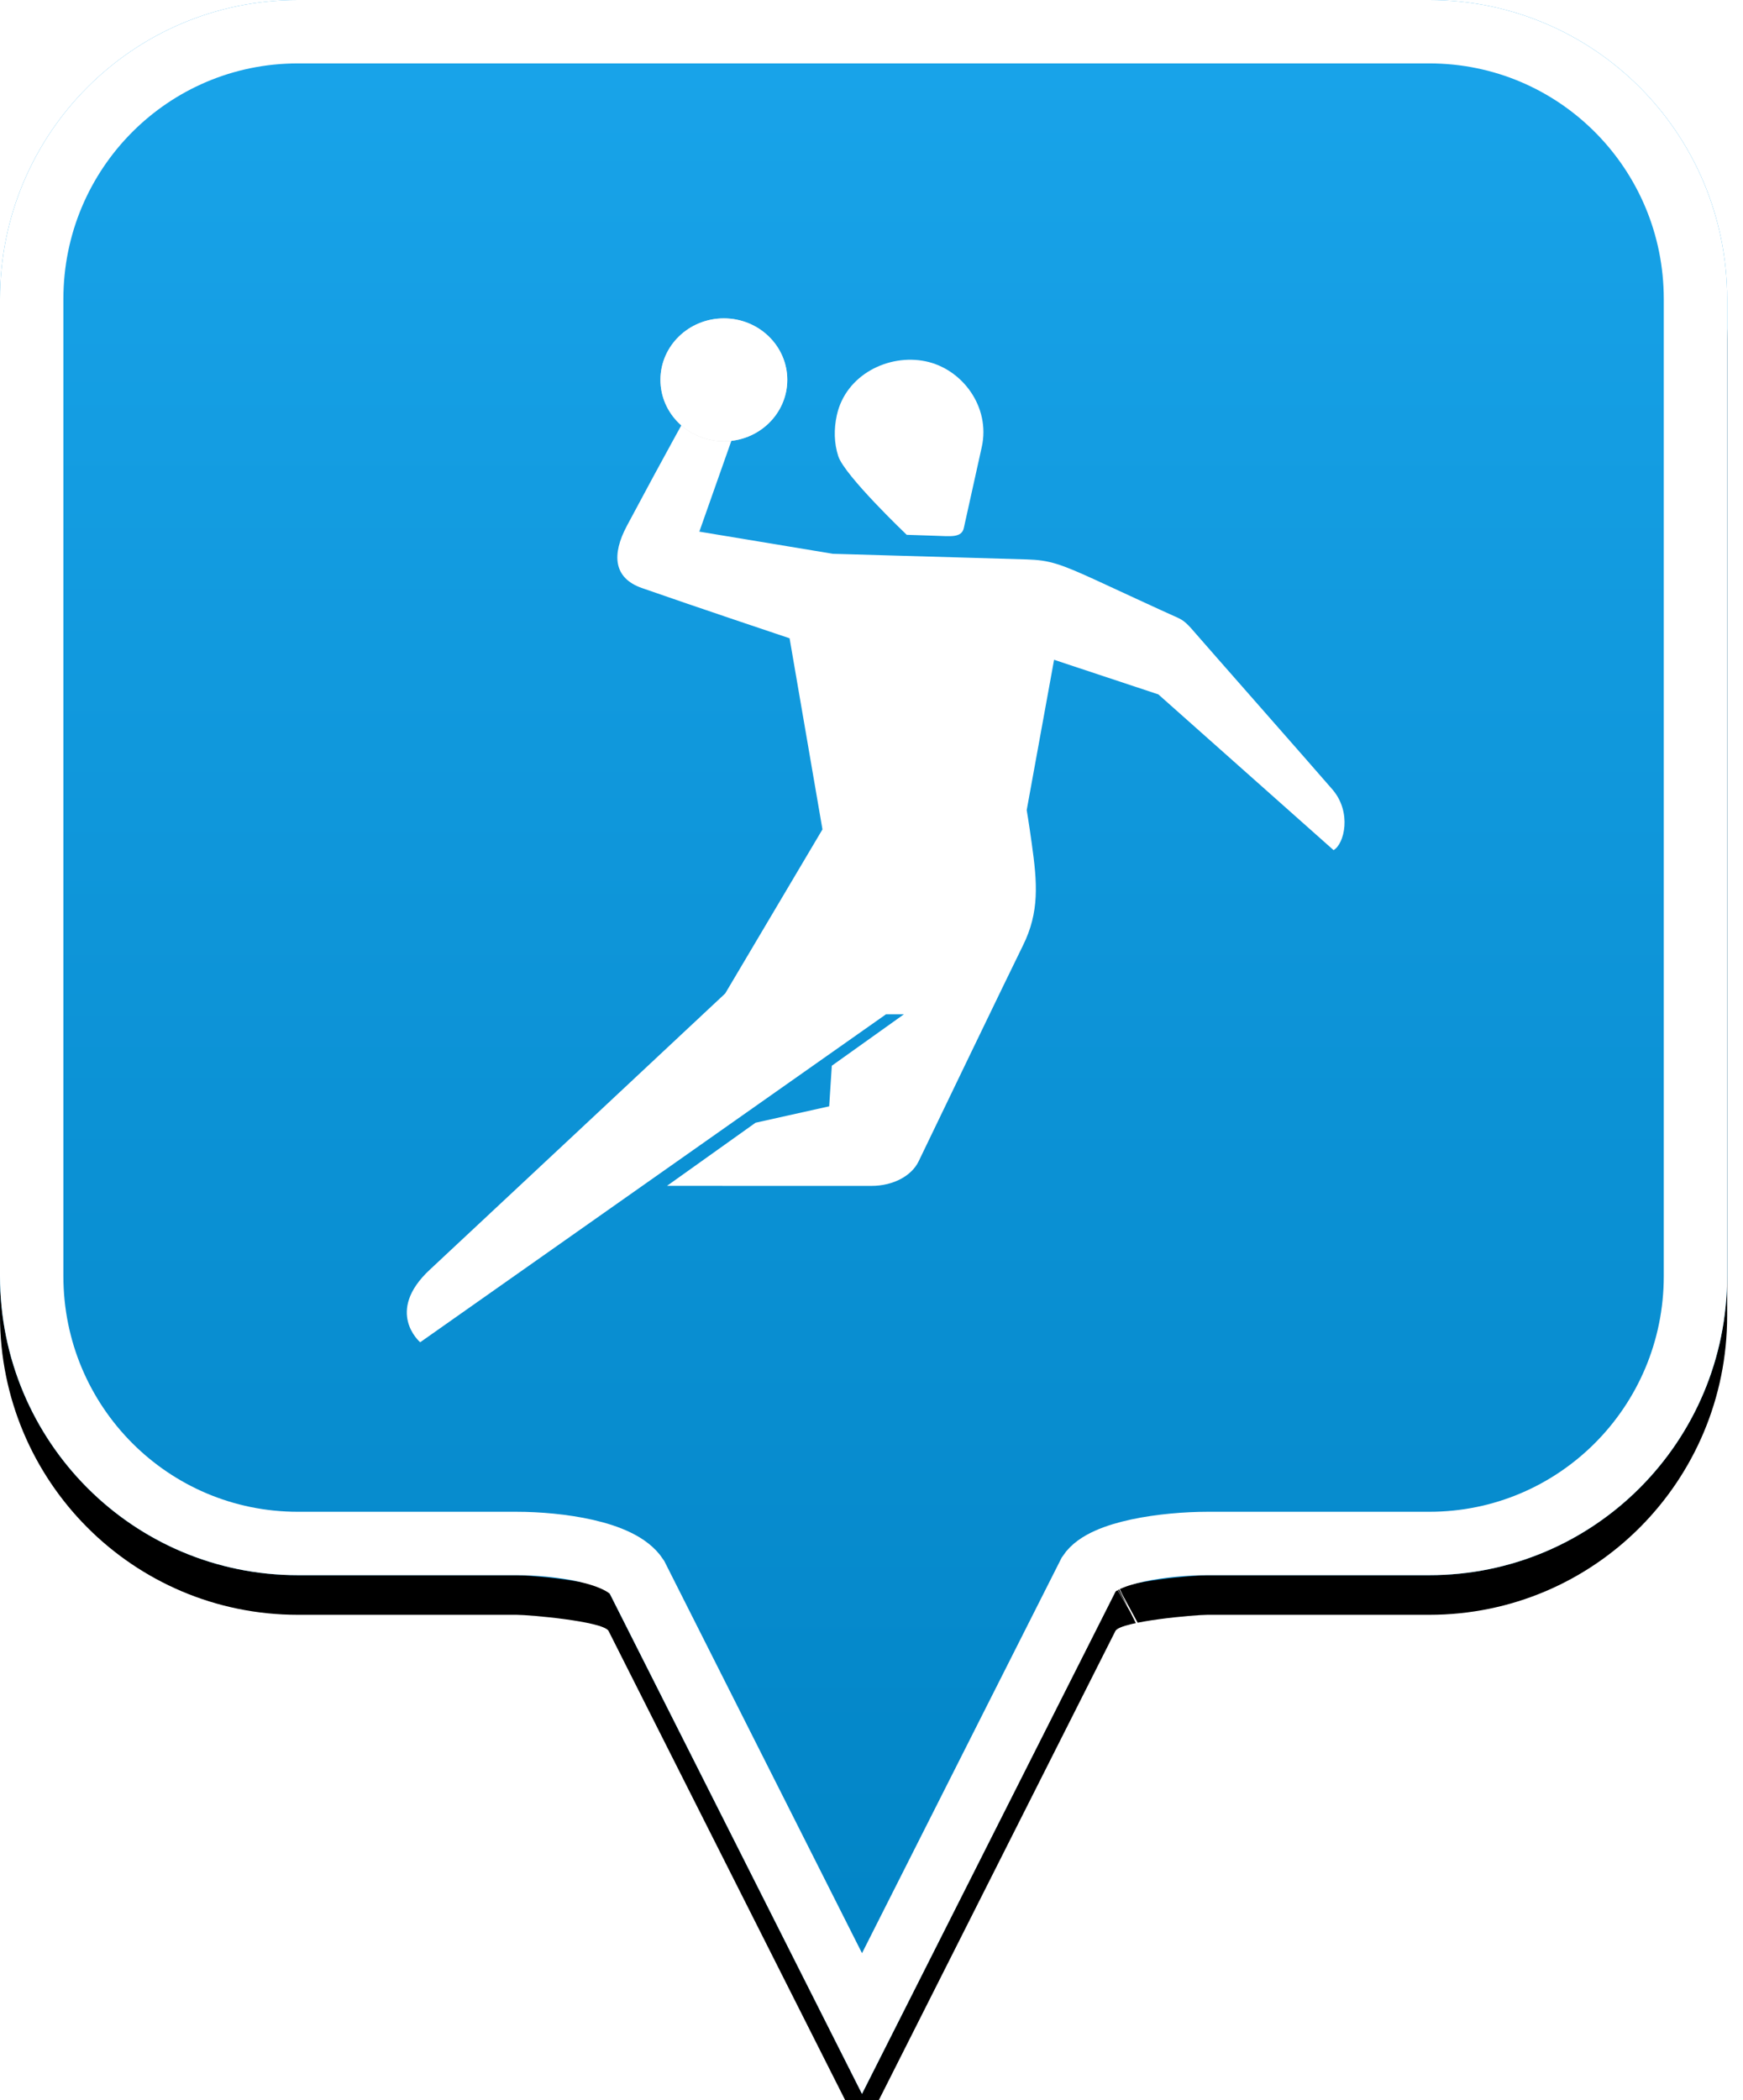 <?xml version="1.0" encoding="UTF-8"?>
<svg width="44px" height="53px" viewBox="0 0 44 53" version="1.1" xmlns="http://www.w3.org/2000/svg" xmlns:xlink="http://www.w3.org/1999/xlink">
    <!-- Generator: Sketch 49.2 (51160) - http://www.bohemiancoding.com/sketch -->
    <title>location-pin-unselected</title>
    <desc>Created with Sketch.</desc>
    <defs>
        <linearGradient x1="50%" y1="0%" x2="50%" y2="100%" id="linearGradient-1">
            <stop stop-color="#19A4EA" offset="0%"></stop>
            <stop stop-color="#0082C3" offset="100%"></stop>
        </linearGradient>
        <path d="M7.52,2.74985211e-16 C3.36,2.74985211e-16 0,3.373 0,7.548 L0,32.202 C0,36.377 3.36,39.75 7.52,39.75 L13.04,39.75 C13.36,39.75 15.2,39.911 15.36,40.152 L21.76,52.839 L28.16,40.152 C28.32,39.911 30.16,39.75 30.48,39.75 L36.08,39.75 C40.24,39.75 43.6,36.377 43.6,32.202 L43.6,7.548 C43.6,3.373 40.24,0 36.08,0 C31.553,4.35829201e-17 28.159,7.62701102e-17 25.895,9.80615702e-17 C21.812,1.37377935e-16 15.687,1.96352482e-16 7.52,2.74985211e-16 Z" id="path-2"></path>
        <filter x="-18.3%" y="-13.2%" width="136.7%" height="130.3%" filterUnits="objectBoundingBox" id="filter-3">
            <feOffset dx="0" dy="1" in="SourceAlpha" result="shadowOffsetOuter1"></feOffset>
            <feGaussianBlur stdDeviation="2.5" in="shadowOffsetOuter1" result="shadowBlurOuter1"></feGaussianBlur>
            <feComposite in="shadowBlurOuter1" in2="SourceAlpha" operator="out" result="shadowBlurOuter1"></feComposite>
            <feColorMatrix values="0 0 0 0 0   0 0 0 0 0   0 0 0 0 0  0 0 0 0.272 0" type="matrix" in="shadowBlurOuter1"></feColorMatrix>
        </filter>
        <ellipse id="path-4" cx="12.273" cy="2.585" rx="1.601" ry="1.551"></ellipse>
    </defs>
    <g id="location-pin-unselected" stroke="none" stroke-width="1" fill="none" fill-rule="evenodd">
        <g id="location-pin">
            <g id="Path">
                <use fill="black" fill-opacity="1" filter="url(#filter-3)" xlink:href="#path-2"></use>
                <use fill="url(#linearGradient-1)" fill-rule="evenodd" xlink:href="#path-2"></use>
                <path stroke="#FFFFFF" stroke-width="1.6" d="M21.76,51.064 L27.494,39.709 C27.856,39.163 29.433,38.95 30.48,38.95 L36.08,38.95 C39.797,38.95 42.8,35.936 42.8,32.202 L42.8,7.548 C42.8,3.814 39.797,0.8 36.08,0.8 C29.856,0.8 29.856,0.8 25.895,0.8 C18.749,0.8 18.749,0.8 7.52,0.8 C3.803,0.8 0.8,3.814 0.8,7.548 L0.8,32.202 C0.8,35.936 3.803,38.95 7.52,38.95 L13.04,38.95 C14.087,38.95 15.664,39.163 16.074,39.791 L21.76,51.064 Z M28.605,40.802 C28.603,40.803 28.601,40.803 28.599,40.804 C28.603,40.802 28.608,40.8 28.612,40.798 Z"></path>
            </g>
        </g>
        <g id="speedball" transform="translate(6, 7)">
            <path d="M27.637,12.924 C27.177,12.39 24.318,9.146 24.142,8.939 C23.929,8.69 23.857,8.639 23.63,8.543 C23.449,8.465 21.935,7.764 21.738,7.673 C20.767,7.226 20.499,7.135 19.919,7.117 C19.422,7.101 15.025,6.975 15.025,6.975 L11.654,6.416 L12.665,3.55 C12.26,3.55 11.752,3.421 11.491,3.21 C11.49,3.209 10.816,4.41 9.825,6.27 C9.441,6.991 9.481,7.586 10.204,7.839 C11.523,8.301 13.932,9.107 13.932,9.107 L14.762,13.93 L12.307,18.07 C12.307,18.07 5.997,23.974 4.851,25.04 C3.704,26.106 4.607,26.872 4.607,26.872 L16.366,18.596 L16.818,18.596 L14.998,19.894 L14.932,20.918 L13.073,21.332 L10.838,22.925 C10.838,22.925 15.669,22.926 15.997,22.926 C16.561,22.926 17.017,22.665 17.19,22.306 C17.334,22.005 19.532,17.445 19.822,16.862 C20.243,16.016 20.185,15.28 20.046,14.29 C19.966,13.716 19.918,13.443 19.918,13.443 L20.609,9.65 L23.241,10.523 L27.664,14.453 C27.937,14.299 28.131,13.5 27.637,12.924 Z M15.16,4.509 C15.055,4.183 15.047,3.83 15.125,3.476 C15.352,2.452 16.434,1.925 17.363,2.117 C18.292,2.308 19.007,3.268 18.784,4.278 C18.712,4.602 18.46,5.742 18.33,6.327 C18.275,6.576 17.984,6.532 17.635,6.521 C17.241,6.508 16.889,6.496 16.889,6.496 C16.889,6.496 15.318,5.001 15.16,4.509 Z" id="Fill-1" fill="#FFFFFF"></path>
            <g id="Oval-2">
                <use fill="#D8D8D8" xlink:href="#path-4"></use>
                <use fill="#FFFFFF" xlink:href="#path-4"></use>
            </g>
        </g>
    </g>
</svg>